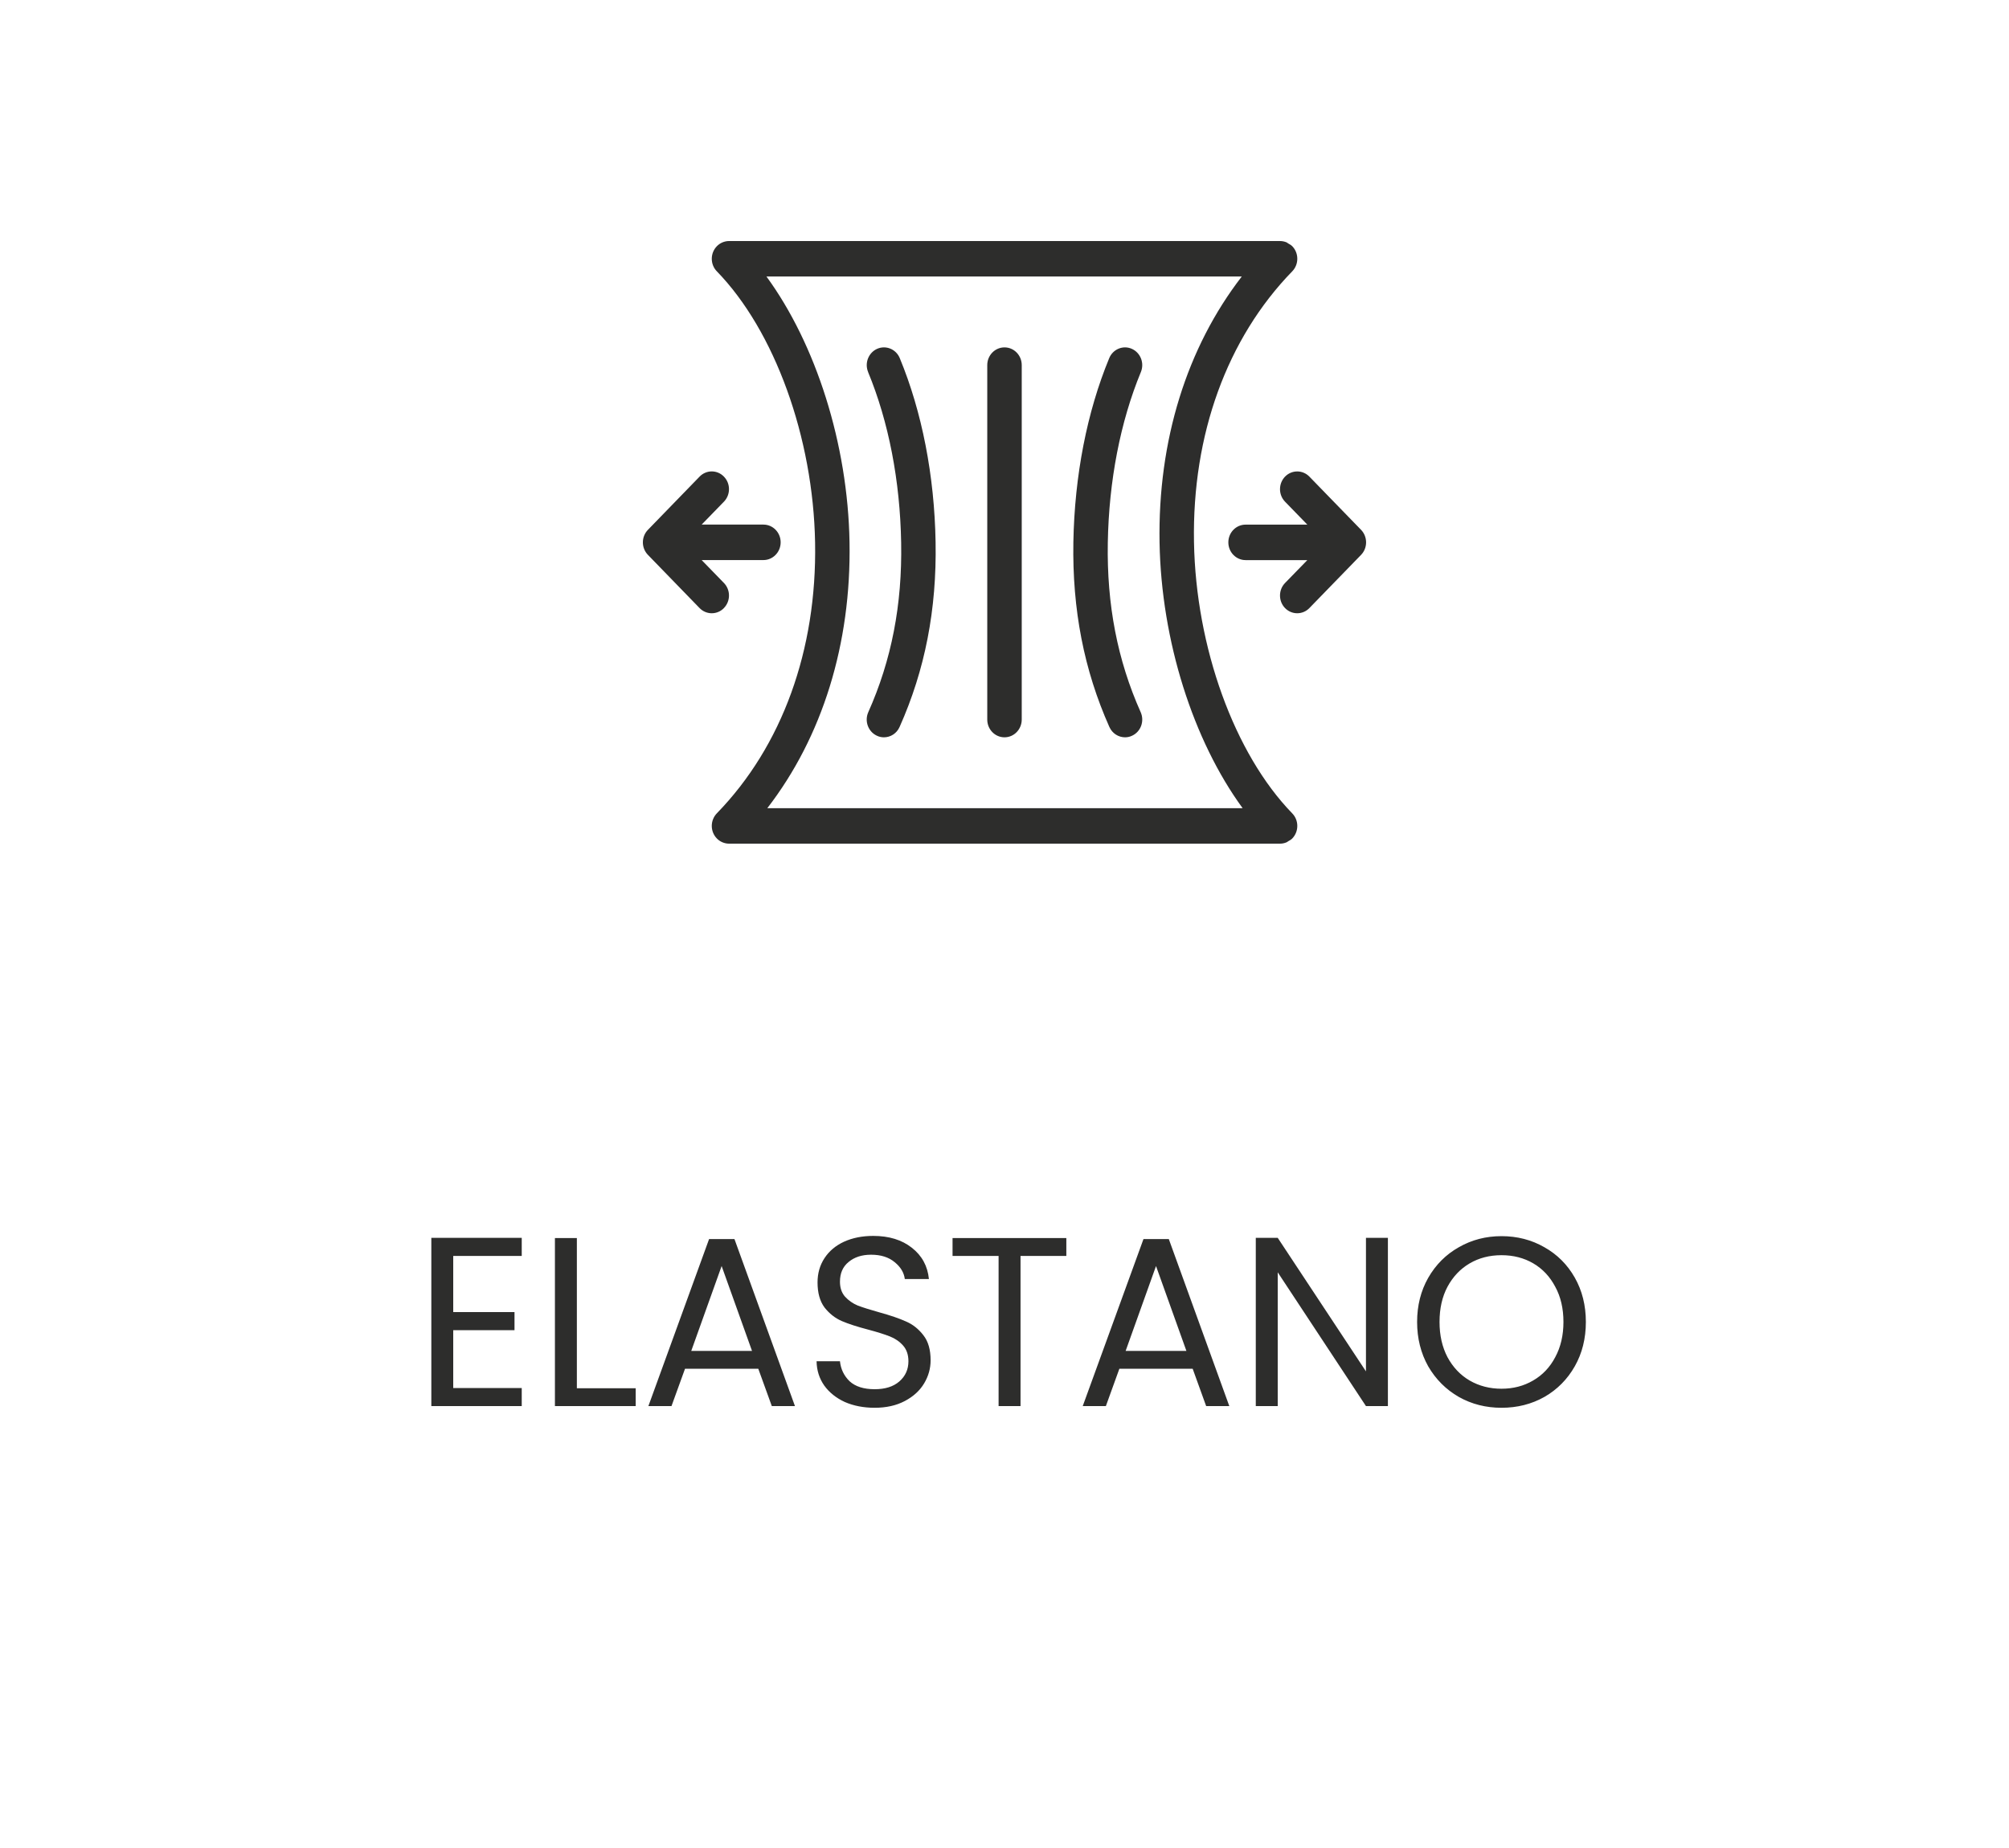 <svg width="50" height="46" viewBox="0 0 50 46" fill="none" xmlns="http://www.w3.org/2000/svg">
<g clip-path="url(#clip0_541_16254)">
<g clip-path="url(#clip1_541_16254)">
<path d="M21.606 9.261C21.513 9.037 21.615 8.778 21.832 8.682C22.049 8.587 22.302 8.691 22.394 8.916C22.948 10.257 23.256 11.839 23.285 13.492C23.315 15.172 23.022 16.677 22.389 18.095C22.317 18.258 22.162 18.353 21.999 18.353C21.939 18.353 21.878 18.34 21.821 18.312C21.606 18.211 21.511 17.949 21.61 17.727C22.188 16.432 22.456 15.052 22.428 13.508C22.401 11.967 22.117 10.499 21.605 9.261H21.606ZM28 18.353C28.06 18.353 28.121 18.34 28.178 18.312C28.394 18.211 28.488 17.949 28.389 17.727C27.811 16.432 27.544 15.052 27.571 13.508C27.598 11.967 27.883 10.499 28.394 9.261C28.487 9.037 28.385 8.778 28.167 8.682C27.951 8.587 27.698 8.691 27.606 8.916C27.052 10.257 26.744 11.839 26.714 13.492C26.685 15.172 26.978 16.677 27.61 18.095C27.683 18.258 27.838 18.353 28.001 18.353H28ZM32.162 20.247C32.329 20.419 32.329 20.698 32.162 20.871C32.132 20.902 32.095 20.921 32.06 20.941C32.047 20.948 32.037 20.96 32.024 20.965C31.971 20.988 31.915 21 31.859 21H31.858C31.858 21 31.858 21 31.858 21H18.143C18.087 21 18.032 20.988 17.979 20.966C17.874 20.921 17.791 20.835 17.747 20.727C17.704 20.619 17.704 20.498 17.747 20.39C17.769 20.336 17.8 20.287 17.84 20.246C19.465 18.574 20.333 16.181 20.286 13.508C20.24 10.887 19.28 8.235 17.84 6.753C17.8 6.713 17.769 6.664 17.747 6.61C17.704 6.502 17.704 6.381 17.747 6.273C17.791 6.165 17.874 6.079 17.979 6.034C18.032 6.012 18.087 6 18.143 6H31.857C31.857 6 31.858 6 31.858 6C31.914 6 31.971 6.012 32.023 6.034C32.037 6.04 32.046 6.052 32.059 6.059C32.095 6.079 32.131 6.098 32.162 6.129C32.329 6.301 32.329 6.581 32.162 6.753C30.537 8.425 29.669 10.818 29.716 13.492C29.762 16.114 30.722 18.765 32.162 20.247H32.162ZM21.143 13.492C21.188 16.03 20.466 18.344 19.096 20.118H30.927C29.695 18.431 28.903 15.952 28.859 13.508C28.815 10.969 29.536 8.655 30.906 6.882H19.075C20.308 8.569 21.1 11.049 21.143 13.492ZM18.017 15.135C18.185 14.963 18.185 14.684 18.017 14.511L17.463 13.941H19C19.237 13.941 19.429 13.743 19.429 13.499C19.429 13.255 19.237 13.058 19 13.058H17.463L18.017 12.488C18.185 12.315 18.185 12.036 18.017 11.864C17.85 11.691 17.579 11.691 17.411 11.864L16.126 13.188C15.958 13.36 15.958 13.64 16.126 13.812L17.411 15.136C17.495 15.222 17.605 15.265 17.714 15.265C17.824 15.265 17.934 15.222 18.017 15.136L18.017 15.135ZM33.874 13.188L32.588 11.864C32.421 11.692 32.15 11.692 31.982 11.864C31.815 12.037 31.815 12.316 31.982 12.488L32.537 13.059H31C30.763 13.059 30.571 13.256 30.571 13.5C30.571 13.744 30.763 13.942 31 13.942H32.537L31.982 14.512C31.815 14.684 31.815 14.964 31.982 15.136C32.066 15.222 32.175 15.265 32.285 15.265C32.395 15.265 32.505 15.222 32.588 15.136L33.874 13.812C34.041 13.64 34.041 13.361 33.874 13.188L33.874 13.188ZM25 18.353C25.237 18.353 25.429 18.155 25.429 17.911V9.088C25.429 8.844 25.237 8.647 25 8.647C24.763 8.647 24.571 8.844 24.571 9.088V17.912C24.571 18.155 24.763 18.353 25 18.353V18.353Z" fill="#2D2D2C"/>
</g>
</g>
<path d="M11.28 31.262V32.66H12.805V33.11H11.28V34.55H12.985V35H10.735V30.812H12.985V31.262H11.28ZM14.357 34.556H15.821V35H13.811V30.818H14.357V34.556ZM18.872 34.07H17.049L16.712 35H16.137L17.648 30.842H18.279L19.785 35H19.209L18.872 34.07ZM18.716 33.626L17.96 31.514L17.204 33.626H18.716ZM21.769 35.042C21.493 35.042 21.245 34.994 21.025 34.898C20.809 34.798 20.639 34.662 20.515 34.49C20.391 34.314 20.327 34.112 20.323 33.884H20.905C20.925 34.08 21.005 34.246 21.145 34.382C21.289 34.514 21.497 34.58 21.769 34.58C22.029 34.58 22.233 34.516 22.381 34.388C22.533 34.256 22.609 34.088 22.609 33.884C22.609 33.724 22.565 33.594 22.477 33.494C22.389 33.394 22.279 33.318 22.147 33.266C22.015 33.214 21.837 33.158 21.613 33.098C21.337 33.026 21.115 32.954 20.947 32.882C20.783 32.81 20.641 32.698 20.521 32.546C20.405 32.39 20.347 32.182 20.347 31.922C20.347 31.694 20.405 31.492 20.521 31.316C20.637 31.14 20.799 31.004 21.007 30.908C21.219 30.812 21.461 30.764 21.733 30.764C22.125 30.764 22.445 30.862 22.693 31.058C22.945 31.254 23.087 31.514 23.119 31.838H22.519C22.499 31.678 22.415 31.538 22.267 31.418C22.119 31.294 21.923 31.232 21.679 31.232C21.451 31.232 21.265 31.292 21.121 31.412C20.977 31.528 20.905 31.692 20.905 31.904C20.905 32.056 20.947 32.18 21.031 32.276C21.119 32.372 21.225 32.446 21.349 32.498C21.477 32.546 21.655 32.602 21.883 32.666C22.159 32.742 22.381 32.818 22.549 32.894C22.717 32.966 22.861 33.08 22.981 33.236C23.101 33.388 23.161 33.596 23.161 33.86C23.161 34.064 23.107 34.256 22.999 34.436C22.891 34.616 22.731 34.762 22.519 34.874C22.307 34.986 22.057 35.042 21.769 35.042ZM26.539 30.818V31.262H25.399V35H24.853V31.262H23.707V30.818H26.539ZM29.683 34.07H27.859L27.523 35H26.947L28.459 30.842H29.089L30.595 35H30.019L29.683 34.07ZM29.527 33.626L28.771 31.514L28.015 33.626H29.527ZM34.542 35H33.996L31.8 31.67V35H31.254V30.812H31.8L33.996 34.136V30.812H34.542V35ZM37.369 35.042C36.981 35.042 36.627 34.952 36.307 34.772C35.987 34.588 35.733 34.334 35.545 34.01C35.361 33.682 35.269 33.314 35.269 32.906C35.269 32.498 35.361 32.132 35.545 31.808C35.733 31.48 35.987 31.226 36.307 31.046C36.627 30.862 36.981 30.77 37.369 30.77C37.761 30.77 38.117 30.862 38.437 31.046C38.757 31.226 39.009 31.478 39.193 31.802C39.377 32.126 39.469 32.494 39.469 32.906C39.469 33.318 39.377 33.686 39.193 34.01C39.009 34.334 38.757 34.588 38.437 34.772C38.117 34.952 37.761 35.042 37.369 35.042ZM37.369 34.568C37.661 34.568 37.923 34.5 38.155 34.364C38.391 34.228 38.575 34.034 38.707 33.782C38.843 33.53 38.911 33.238 38.911 32.906C38.911 32.57 38.843 32.278 38.707 32.03C38.575 31.778 38.393 31.584 38.161 31.448C37.929 31.312 37.665 31.244 37.369 31.244C37.073 31.244 36.809 31.312 36.577 31.448C36.345 31.584 36.161 31.778 36.025 32.03C35.893 32.278 35.827 32.57 35.827 32.906C35.827 33.238 35.893 33.53 36.025 33.782C36.161 34.034 36.345 34.228 36.577 34.364C36.813 34.5 37.077 34.568 37.369 34.568Z" fill="#2D2D2C"/>
<defs>
<clipPath id="clip0_541_16254">
<rect width="18" height="15" fill="white" transform="translate(16 6)"/>
</clipPath>
<clipPath id="clip1_541_16254">
<rect width="18" height="15" fill="white" transform="translate(16 6)"/>
</clipPath>
</defs>
</svg>
